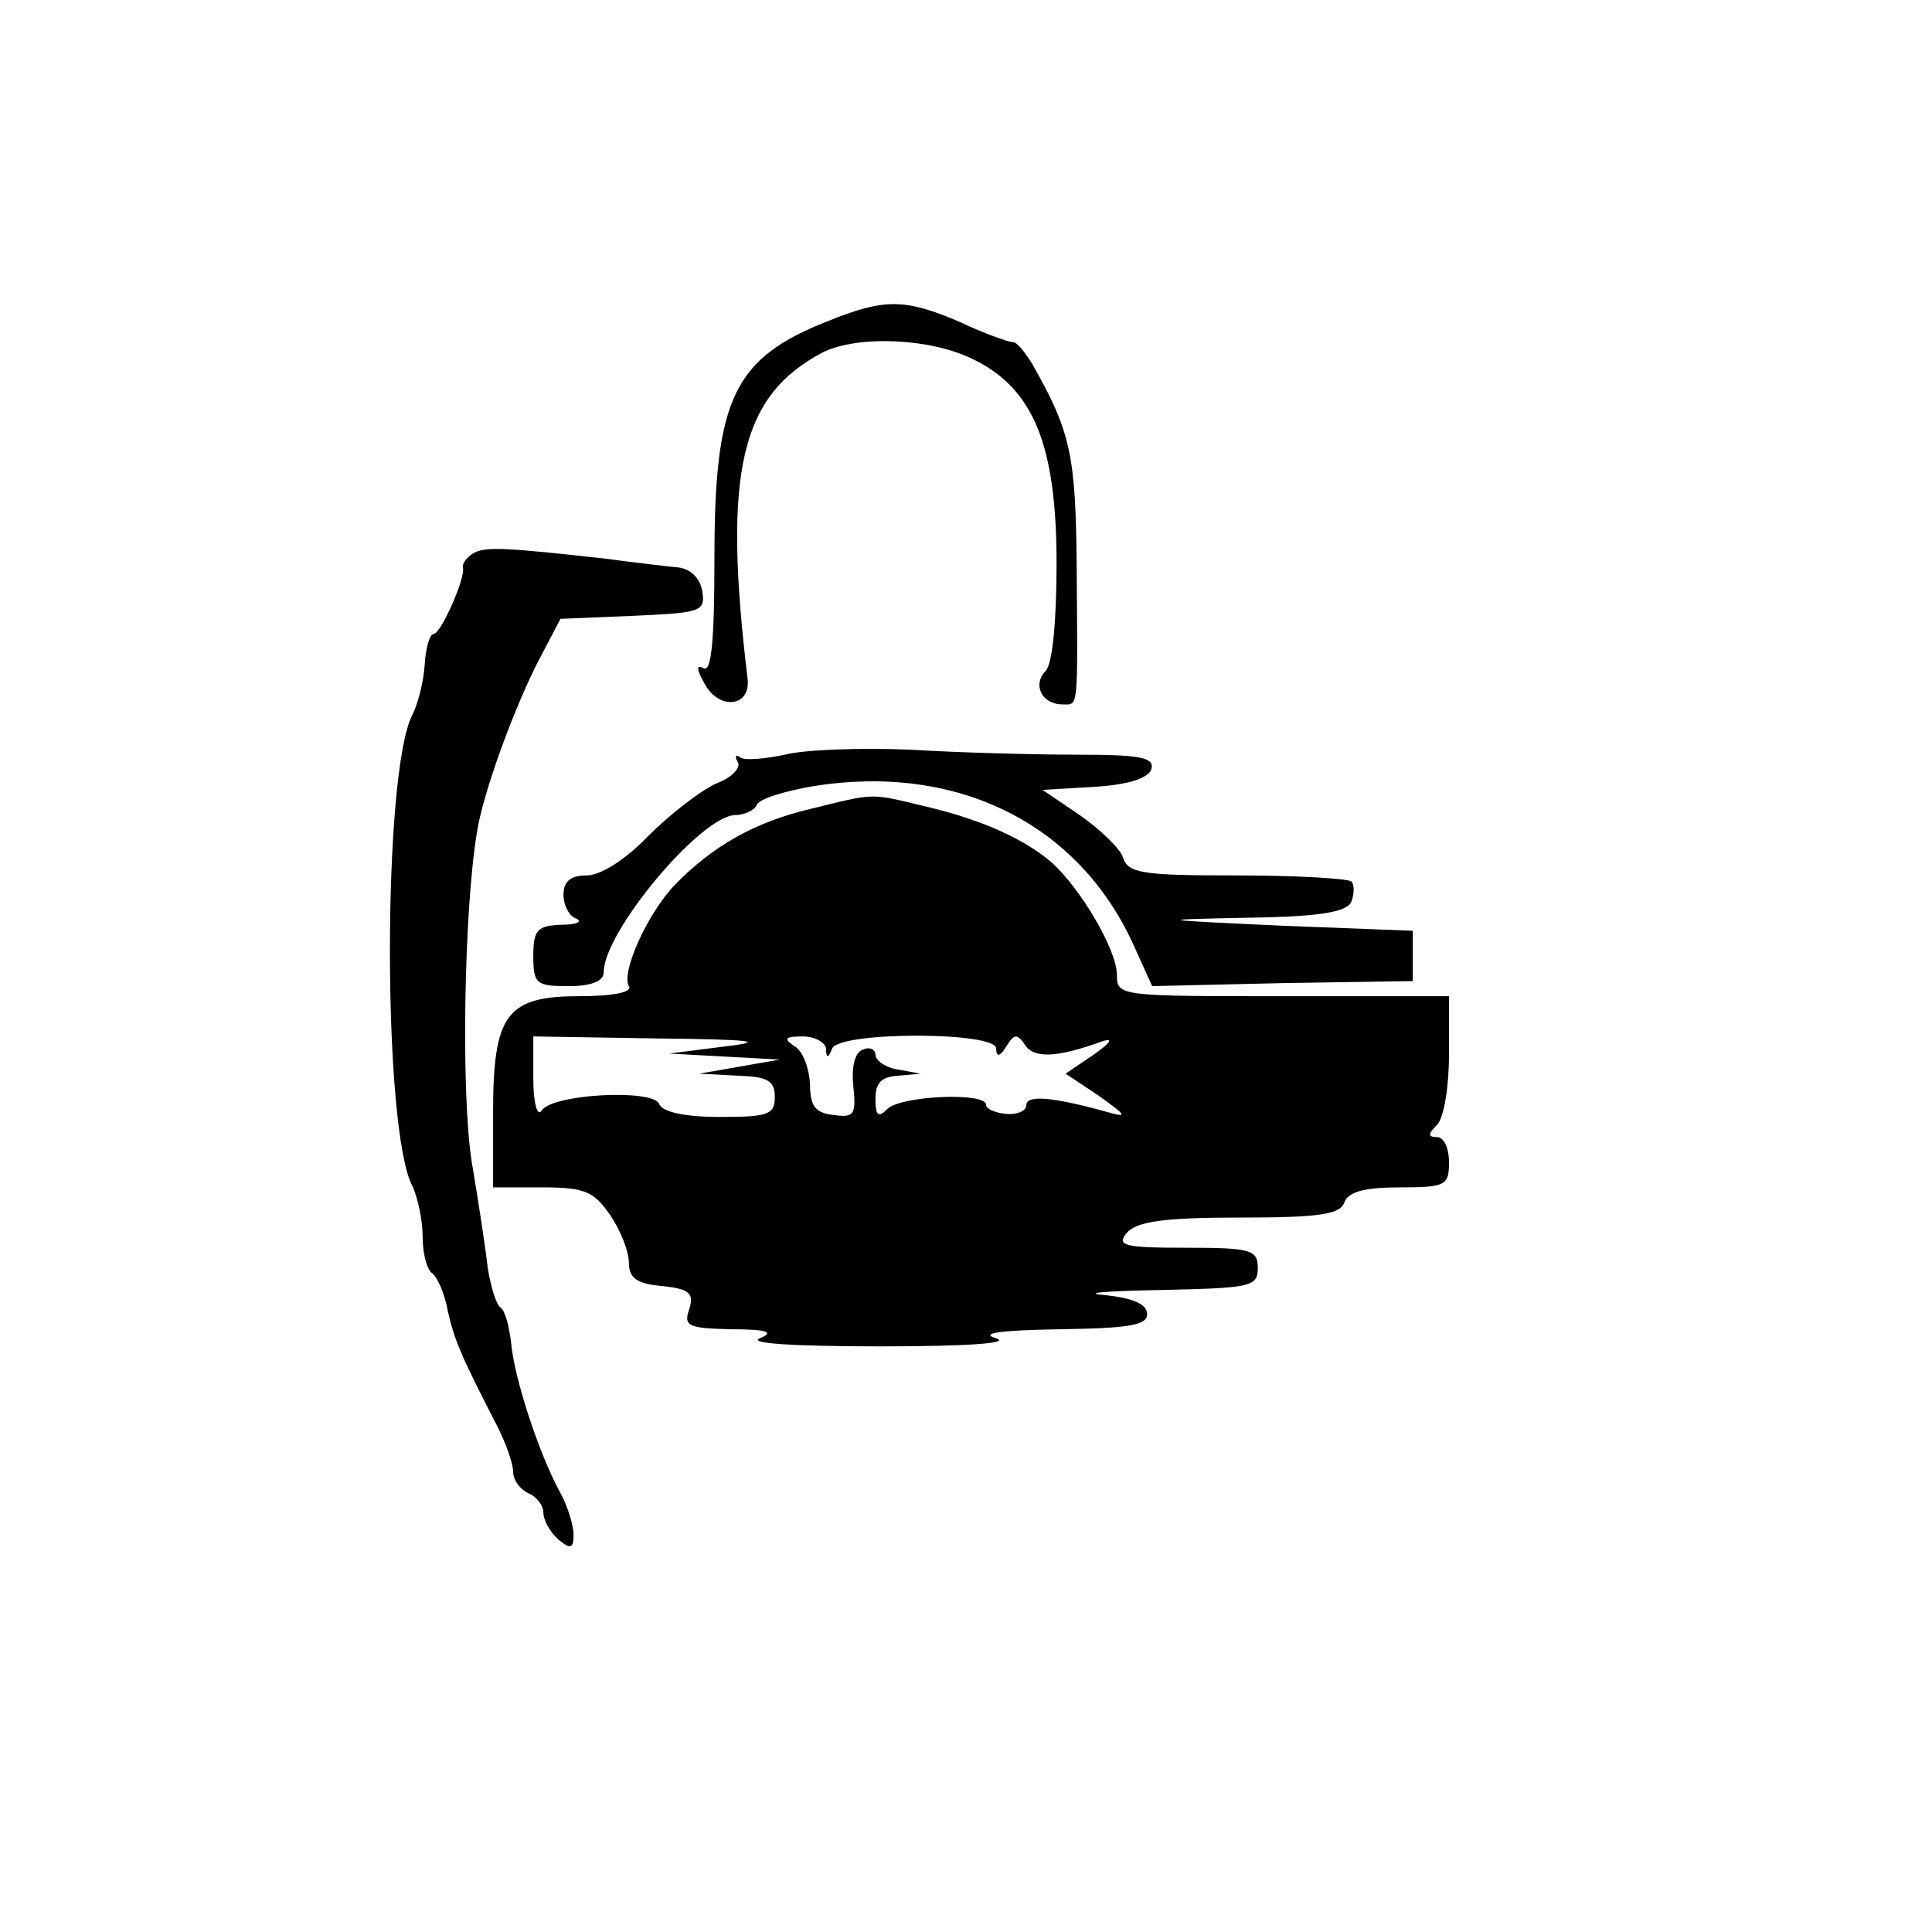 <?xml version="1.0" standalone="no"?>
<!DOCTYPE svg PUBLIC "-//W3C//DTD SVG 20010904//EN"
 "http://www.w3.org/TR/2001/REC-SVG-20010904/DTD/svg10.dtd">
<svg version="1.0" xmlns="http://www.w3.org/2000/svg"
 width="192pt" height="192pt" viewBox="0 0 192 192"
 preserveAspectRatio="xMidYMid meet">
<g transform="translate(0,192) scale(0.1,-0.1)"
fill="#000000" stroke="none">
<path d="M823 1601 c-94 -37 -113 -77 -113 -236 0 -82 -3 -114 -11 -109 -7 4
-7 -1 1 -15 14 -27 46 -24 43 4 -25 207 -7 282 75 325 35 17 107 14 149 -7 60
-29 83 -85 83 -203 0 -57 -4 -100 -11 -107 -13 -13 -4 -33 17 -33 16 0 15 -8
14 138 -1 110 -6 133 -44 200 -8 13 -16 23 -20 22 -3 0 -27 8 -52 20 -54 23
-74 24 -131 1z"/>
<path d="M470 1370 c-6 -4 -11 -10 -10 -14 3 -10 -22 -66 -29 -66 -4 0 -8 -14
-9 -31 -1 -17 -7 -39 -12 -49 -30 -56 -30 -414 0 -469 5 -11 10 -33 10 -50 0
-16 4 -32 9 -36 5 -3 13 -20 16 -38 7 -30 13 -44 50 -116 8 -16 15 -36 15 -44
0 -8 7 -17 15 -21 8 -3 15 -12 15 -19 0 -8 7 -20 15 -27 12 -10 15 -9 15 5 0
9 -6 29 -14 43 -21 39 -45 113 -48 147 -2 17 -6 33 -11 36 -4 3 -9 20 -12 37
-2 18 -9 65 -16 106 -11 68 -8 251 5 329 6 39 37 124 62 172 l21 40 72 3 c67
3 72 4 69 24 -2 13 -11 22 -23 24 -11 1 -45 5 -75 9 -99 11 -118 12 -130 5z"/>
<path d="M780 1170 c-19 -4 -39 -6 -44 -3 -5 4 -6 1 -3 -4 4 -6 -6 -16 -22
-22 -15 -7 -45 -30 -67 -52 -22 -23 -47 -39 -61 -39 -16 0 -23 -6 -23 -19 0
-11 6 -22 13 -24 6 -3 0 -6 -15 -6 -24 -1 -28 -5 -28 -31 0 -28 3 -30 35 -30
23 0 35 5 35 14 0 40 97 156 131 156 9 0 19 5 21 10 2 6 28 14 58 19 141 22
261 -37 316 -157 l19 -42 130 3 129 2 0 25 0 25 -129 5 c-129 6 -129 6 -34 8
73 1 98 6 102 16 3 8 3 17 0 20 -4 3 -55 6 -114 6 -94 0 -108 2 -113 18 -3 9
-23 28 -43 42 l-37 25 51 3 c33 2 53 8 57 17 4 12 -9 15 -73 15 -43 0 -118 2
-167 5 -49 2 -105 0 -124 -5z"/>
<path d="M805 1116 c-55 -13 -97 -37 -134 -75 -28 -29 -54 -88 -46 -101 4 -6
-16 -10 -49 -10 -73 0 -86 -18 -86 -117 l0 -73 49 0 c42 0 51 -4 67 -27 11
-16 19 -37 19 -48 0 -15 8 -21 33 -23 27 -3 32 -7 27 -23 -6 -17 -1 -19 42
-20 36 0 43 -3 28 -9 -12 -5 33 -8 120 -8 85 0 130 3 115 8 -17 5 3 8 63 9 69
1 87 4 87 15 0 10 -14 16 -42 19 -24 2 1 4 55 5 90 2 97 3 97 22 0 18 -7 20
-71 20 -62 0 -70 2 -59 15 10 11 36 15 112 15 78 0 100 3 104 15 4 11 21 15
55 15 46 0 49 2 49 25 0 14 -5 25 -12 25 -9 0 -9 3 0 12 7 7 12 38 12 70 l0
58 -165 0 c-162 0 -165 0 -165 21 0 25 -36 86 -65 112 -28 24 -71 43 -127 56
-54 13 -48 13 -113 -3z m-85 -236 l-55 -7 55 -3 55 -3 -40 -7 -40 -7 38 -2
c30 -1 37 -5 37 -21 0 -18 -7 -20 -55 -20 -35 0 -57 5 -60 13 -6 15 -107 10
-117 -7 -4 -6 -8 8 -8 32 l0 42 123 -2 c95 -1 110 -3 67 -8z m101 -2 c0 -10 2
-10 6 0 7 17 163 17 163 0 0 -9 4 -8 10 2 8 13 11 13 19 1 9 -13 32 -12 76 4
12 4 9 -1 -8 -13 l-28 -19 33 -22 c28 -20 29 -22 8 -16 -54 15 -80 17 -80 7 0
-6 -9 -10 -20 -9 -11 1 -20 5 -20 9 0 13 -85 9 -98 -4 -9 -9 -12 -7 -12 10 0
16 6 22 23 23 l22 2 -22 4 c-13 2 -23 9 -23 15 0 5 -6 8 -12 5 -8 -2 -12 -16
-10 -36 3 -29 1 -32 -20 -29 -18 2 -23 9 -23 31 -1 16 -7 32 -15 37 -12 8 -10
10 8 10 12 0 22 -6 23 -12z"/>
</g>
</svg>

